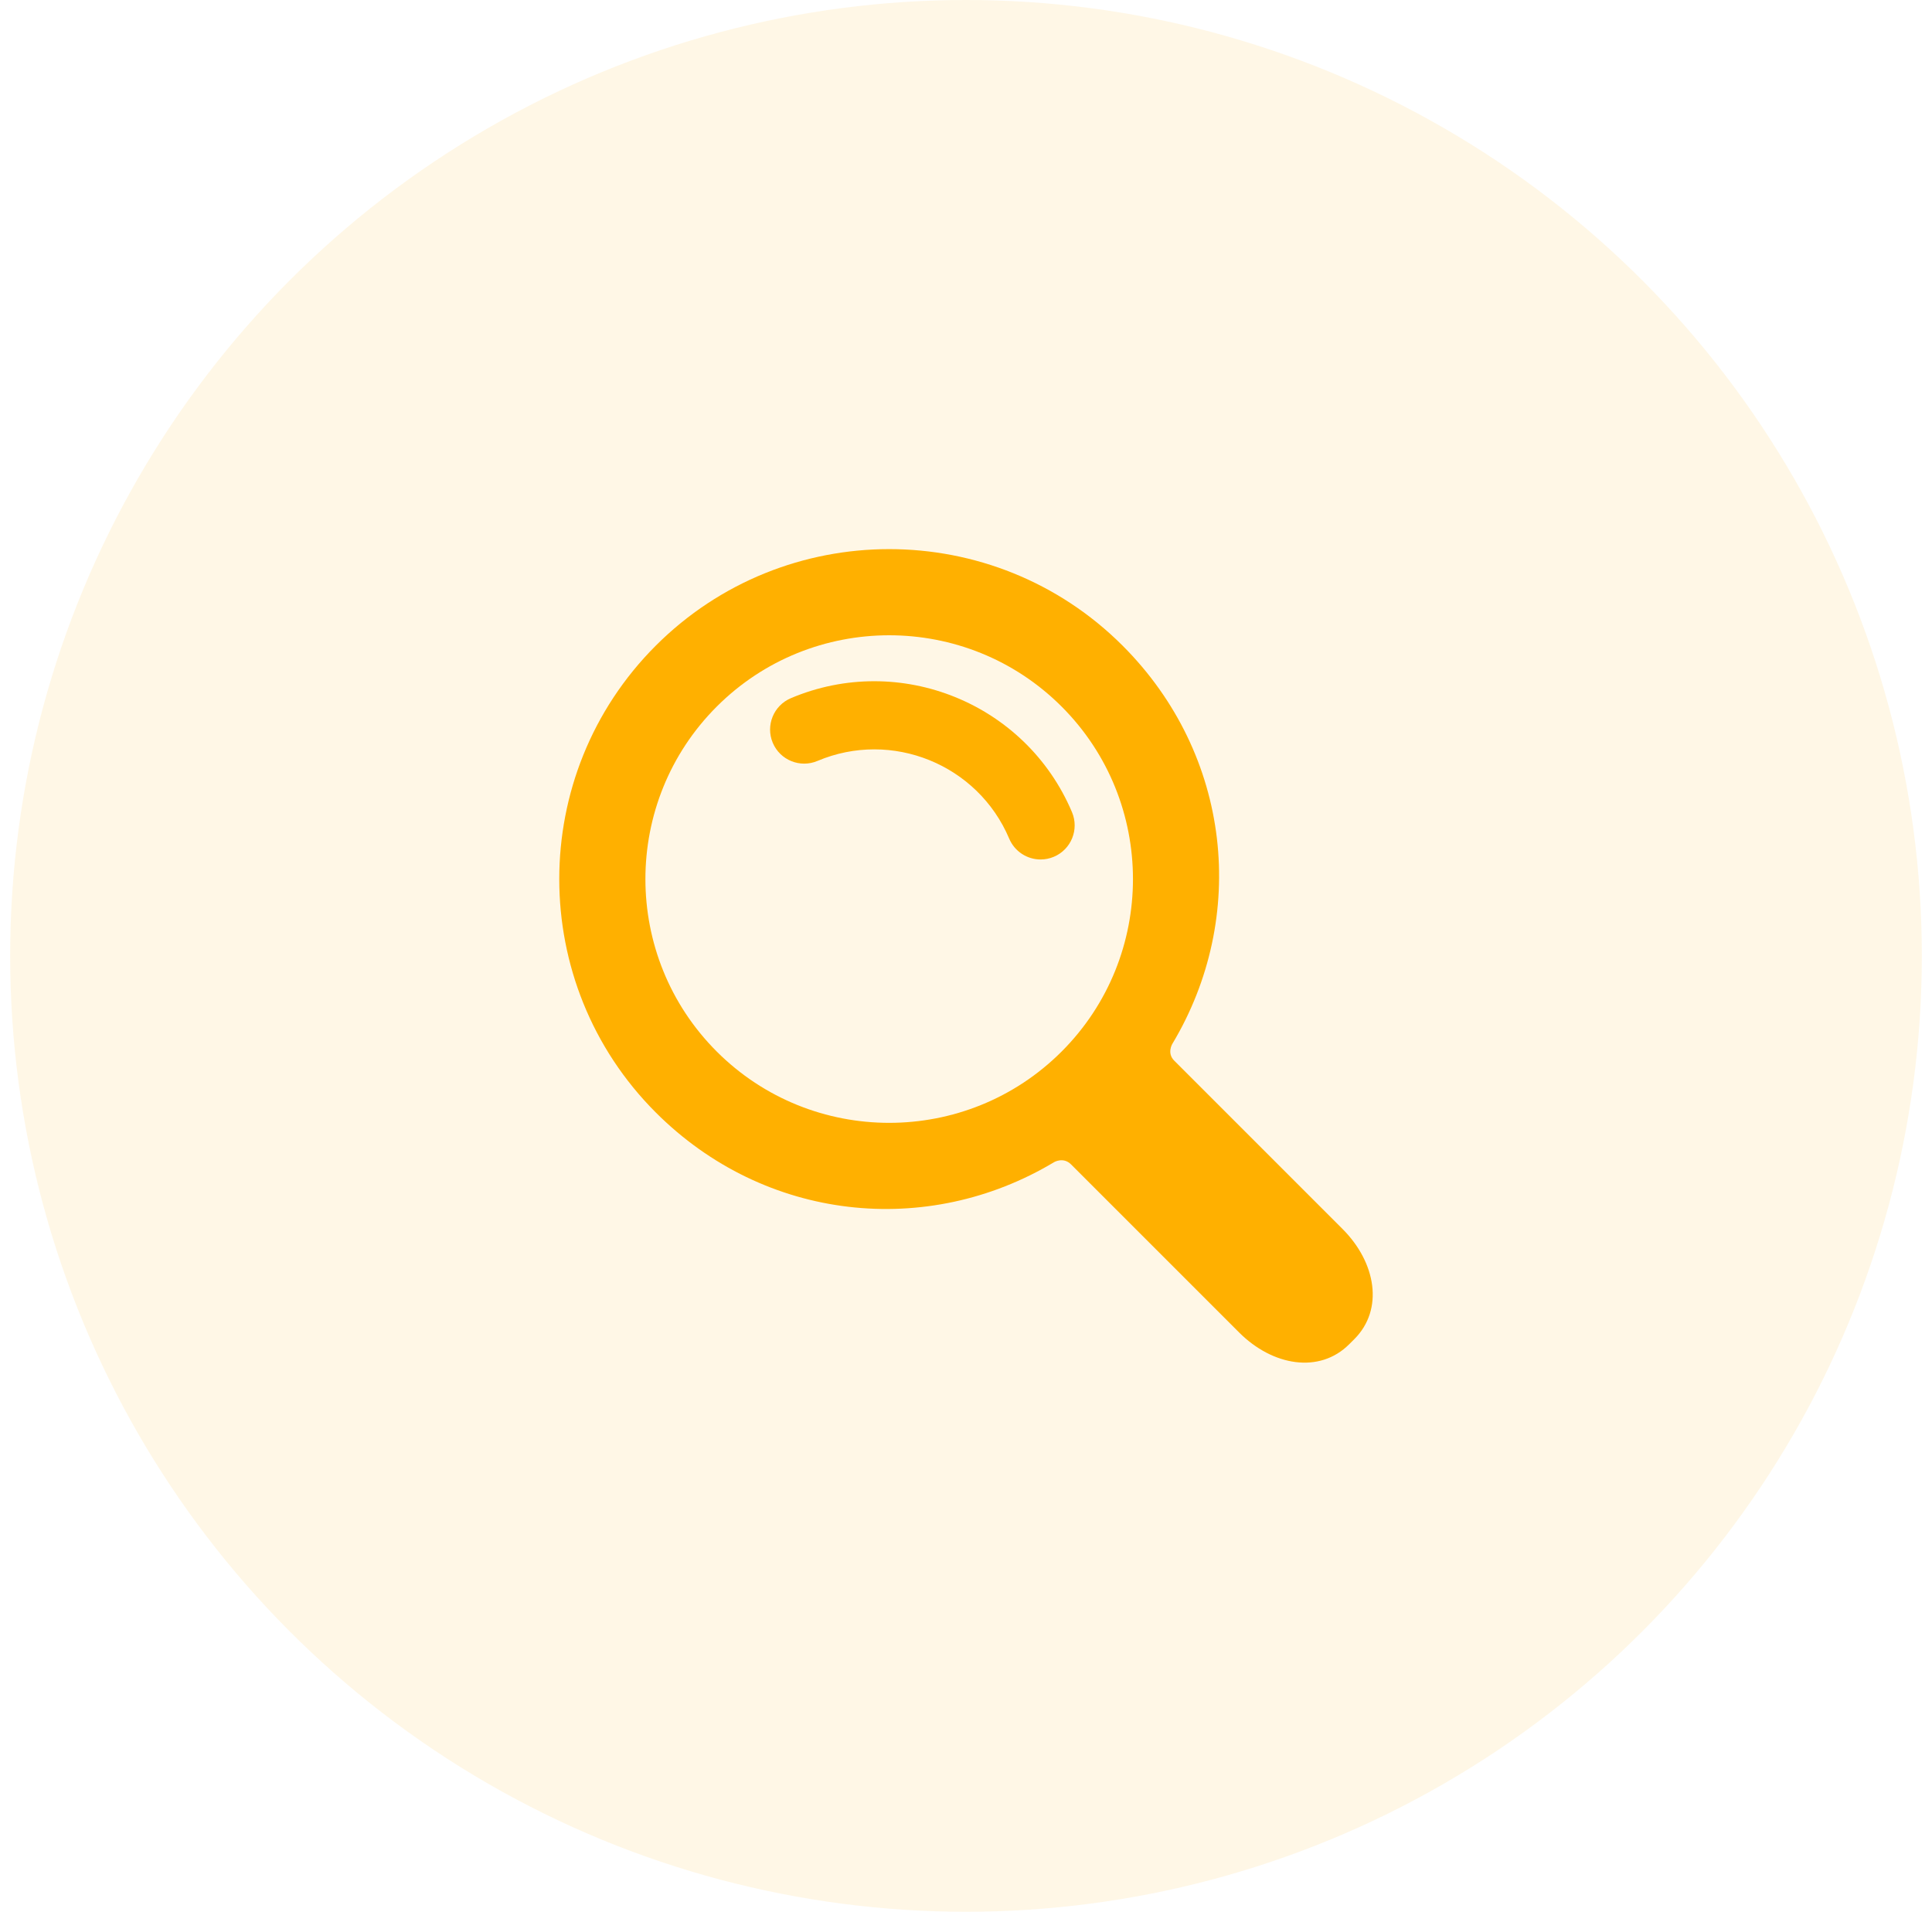 <svg width="95" height="94" viewBox="0 0 95 94" fill="none" xmlns="http://www.w3.org/2000/svg">
<circle cx="47.5" cy="47" r="47" fill="#FFB000" fill-opacity="0.1"/>
<g clip-path="url(#clip0_1_913)">
<path d="M32.246 54.7C25.918 48.371 25.918 38.075 32.246 31.746C38.575 25.418 48.871 25.418 55.2 31.746C60.568 37.115 61.382 45.1 57.641 51.335C57.641 51.335 57.373 51.785 57.735 52.148C59.805 54.218 66.016 60.429 66.016 60.429C67.664 62.077 68.057 64.382 66.595 65.844L66.343 66.095C64.882 67.557 62.577 67.165 60.929 65.516C60.929 65.516 54.731 59.319 52.666 57.253C52.285 56.873 51.835 57.141 51.835 57.141C45.6 60.882 37.615 60.069 32.246 54.7ZM52.203 51.703C56.879 47.027 56.879 39.419 52.203 34.743C47.527 30.067 39.919 30.067 35.243 34.743C30.567 39.419 30.567 47.027 35.243 51.703C39.919 56.379 47.527 56.379 52.203 51.703Z" fill="#FFB000"/>
<path d="M51.169 42.26C51.386 42.26 51.608 42.217 51.821 42.127C52.673 41.766 53.071 40.783 52.711 39.931C50.445 34.576 44.245 32.063 38.889 34.329C38.038 34.69 37.639 35.673 37.999 36.525C38.36 37.377 39.343 37.775 40.195 37.415C43.849 35.869 48.079 37.583 49.625 41.237C49.896 41.876 50.516 42.26 51.169 42.26Z" fill="#FFB000"/>
</g>
<defs>
<clipPath id="clip0_1_913">
<rect width="40" height="40" fill="white" transform="matrix(-1 0 0 1 67.5 27)"/>
</clipPath>
</defs>
</svg>

